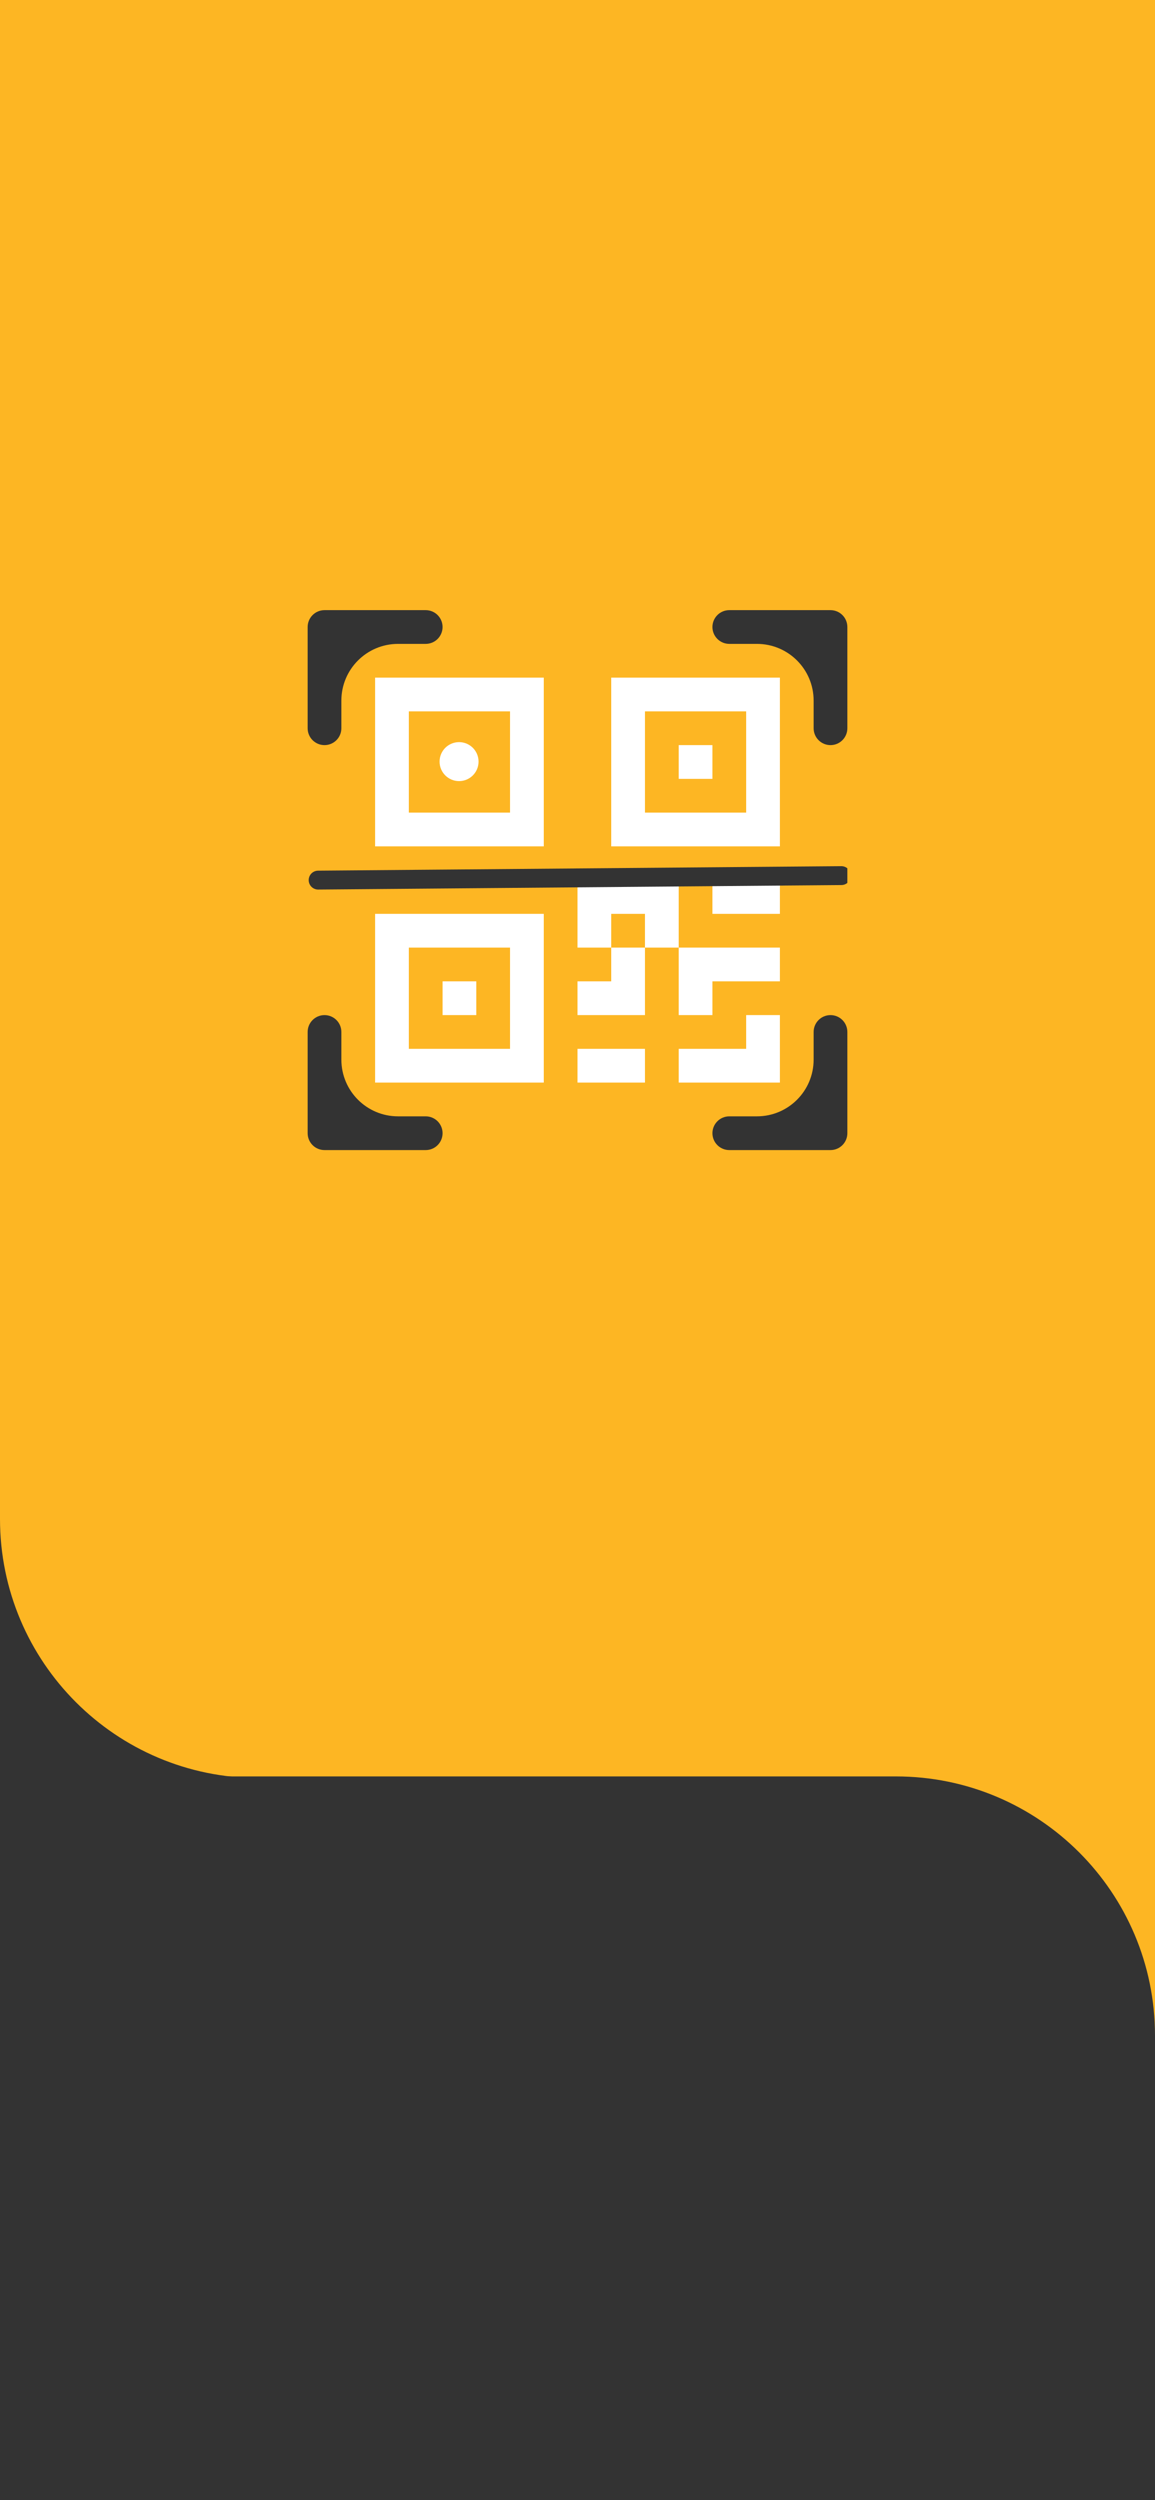 <svg width="428" height="926" viewBox="0 0 428 926" fill="none" xmlns="http://www.w3.org/2000/svg">
<rect x="0" y="0" width="428" height="926" fill="#808080" stroke="none"/>
<g clip-path="url(#clip0_4_609)">
<rect width="428" height="926" fill="#333333"/>
<rect width="428" height="926" rx="30" fill="#333333"/>
<path fill-rule="evenodd" clip-rule="evenodd" d="M428 0H0V562.615C0 615.634 42.981 658.615 96 658.615H304V691C304 744.019 346.981 787 400 787H428V658.615V593.139V0Z" fill="#FDB623"/>
<path d="M0 658H332C385.019 658 428 700.981 428 754V926H0V658Z" fill="#333333"/>
<g clip-path="url(#clip1_4_609)">
<path d="M114 232.25C114 230.592 114.658 229.003 115.831 227.831C117.003 226.658 118.592 226 120.25 226H157.75C159.408 226 160.997 226.658 162.169 227.831C163.342 229.003 164 230.592 164 232.25C164 233.908 163.342 235.497 162.169 236.669C160.997 237.842 159.408 238.5 157.75 238.5H147.5C135.902 238.5 126.5 247.902 126.5 259.5V269.75C126.5 271.408 125.842 272.997 124.669 274.169C123.497 275.342 121.908 276 120.25 276C118.592 276 117.003 275.342 115.831 274.169C114.658 272.997 114 271.408 114 269.75V232.25ZM264 232.25C264 230.592 264.658 229.003 265.831 227.831C267.003 226.658 268.592 226 270.25 226H307.75C309.408 226 310.997 226.658 312.169 227.831C313.342 229.003 314 230.592 314 232.25V269.75C314 271.408 313.342 272.997 312.169 274.169C310.997 275.342 309.408 276 307.75 276C306.092 276 304.503 275.342 303.331 274.169C302.158 272.997 301.5 271.408 301.5 269.75V259.5C301.5 247.902 292.098 238.5 280.5 238.5H270.25C268.592 238.5 267.003 237.842 265.831 236.669C264.658 235.497 264 233.908 264 232.25ZM120.25 376C121.908 376 123.497 376.658 124.669 377.831C125.842 379.003 126.5 380.592 126.5 382.25V392.5C126.5 404.098 135.902 413.5 147.5 413.5H157.75C159.408 413.5 160.997 414.158 162.169 415.331C163.342 416.503 164 418.092 164 419.75C164 421.408 163.342 422.997 162.169 424.169C160.997 425.342 159.408 426 157.75 426H120.25C118.592 426 117.003 425.342 115.831 424.169C114.658 422.997 114 421.408 114 419.75V382.25C114 380.592 114.658 379.003 115.831 377.831C117.003 376.658 118.592 376 120.25 376ZM307.75 376C309.408 376 310.997 376.658 312.169 377.831C313.342 379.003 314 380.592 314 382.25V419.75C314 421.408 313.342 422.997 312.169 424.169C310.997 425.342 309.408 426 307.75 426H270.25C268.592 426 267.003 425.342 265.831 424.169C264.658 422.997 264 421.408 264 419.75C264 418.092 264.658 416.503 265.831 415.331C267.003 414.158 268.592 413.5 270.25 413.5H280.5C292.098 413.5 301.5 404.098 301.5 392.5V382.25C301.5 380.592 302.158 379.003 303.331 377.831C304.503 376.658 306.092 376 307.75 376ZM164 282.25C164 278.798 166.798 276 170.25 276C173.702 276 176.5 278.798 176.5 282.25C176.5 285.702 173.702 288.5 170.25 288.5C166.798 288.5 164 285.702 164 282.25Z" fill="#333333"/>
<path d="M201.5 251H139V313.5H201.5V251ZM151.5 263.5H189V301H151.5V263.5ZM176.5 363.5H164V376H176.5V363.5Z" fill="white"/>
<path d="M201.5 338.5H139V401H201.5V338.5ZM151.5 351H189V388.5H151.5V351ZM251.5 276H264V288.5H251.5V276Z" fill="white"/>
<path d="M226.5 251H289V313.5H226.5V251ZM239 263.5V301H276.5V263.5H239ZM214 326V351H226.5V363.5H214V376H239V351H251.5V376H264V363.5H289V351H251.5V326H214ZM239 351H226.5V338.5H239V351ZM289 376H276.5V388.5H251.5V401H289V376ZM239 401V388.5H214V401H239Z" fill="white"/>
<path d="M264 338.5H289V326H264V338.5Z" fill="white"/>
<circle cx="170.111" cy="282.111" r="7.222" fill="white"/>
<path d="M117.889 326L311.778 324.333" stroke="#333333" stroke-width="7" stroke-linecap="round" stroke-linejoin="round"/>
</g>
</g>
<defs>
<clipPath id="clip0_4_609">
<rect width="428" height="926" fill="white"/>
</clipPath>
<clipPath id="clip1_4_609">
<rect width="200" height="200" fill="white" transform="translate(114 226)"/>
</clipPath>
</defs>
</svg>
